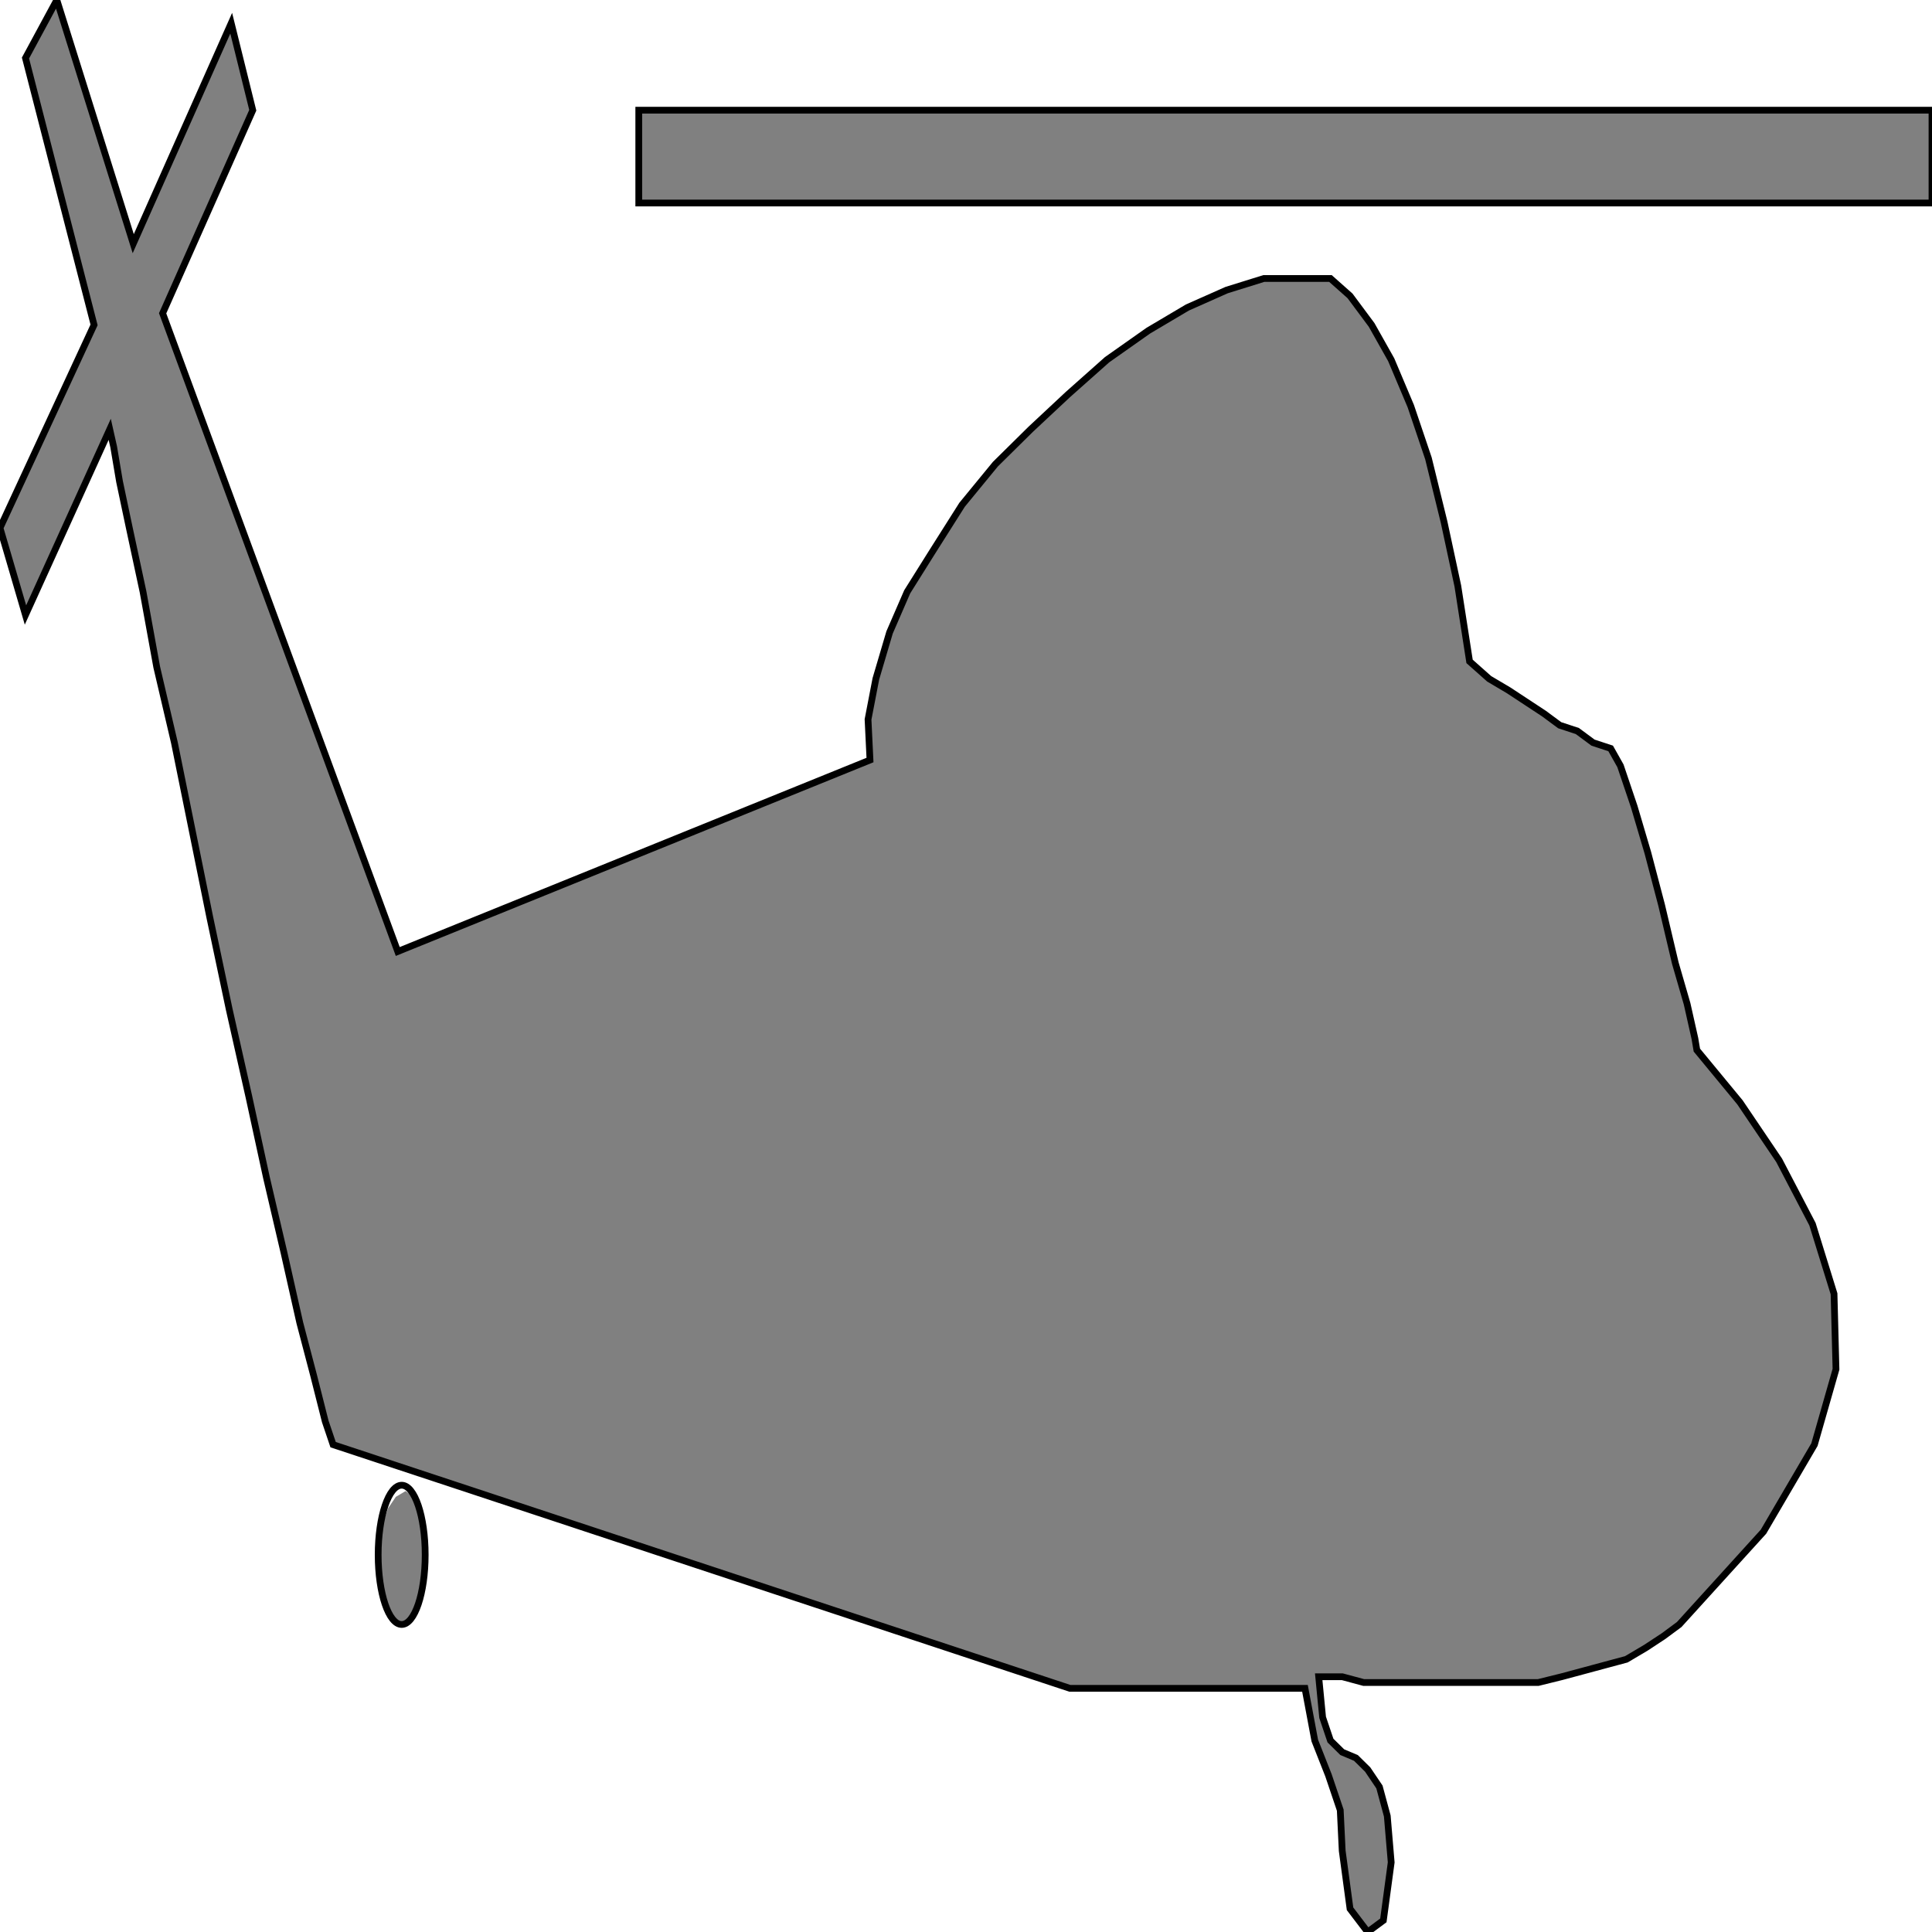 <svg width="150" height="150" viewBox="0 0 150 150" fill="none" xmlns="http://www.w3.org/2000/svg">
<g clip-path="url(#clip0_2122_162349)">
<path fill-rule="evenodd" clip-rule="evenodd" d="M131.744 81.531L135.091 85.586L138.134 90.09L140.72 95.045L142.394 100.45L142.546 106.306L140.872 112.162L136.917 118.919L130.375 126.126L129.158 127.027L127.789 127.928L126.268 128.829L124.594 129.279L122.921 129.73L121.247 130.18L119.422 130.631H117.444H115.619H113.641H111.663H109.686H107.86H105.882L104.209 130.18H102.383L102.688 133.333L103.296 135.135L104.209 136.036L105.274 136.486L106.187 137.387L107.099 138.739L107.708 140.991L108.012 144.595L107.404 149.099L106.187 150L104.817 148.198L104.209 143.694L104.057 140.541L103.144 137.838L102.079 135.135L101.318 131.081H83.063L25.862 112.162L25.253 110.36L24.341 106.757L23.276 102.703L22.059 97.297L20.69 91.441L19.32 85.135L17.799 78.378L16.278 71.171L14.909 64.414L13.54 57.658L12.17 51.802L11.105 45.946L10.041 40.991L9.28 37.387L8.824 34.685L8.519 33.333L1.978 47.748L0 40.991L7.302 25.225L1.978 4.505L4.412 0L10.345 18.919L17.951 1.802L19.625 8.559L12.627 24.324L30.882 73.874L67.546 59.009L67.394 55.856L68.002 52.703L69.067 49.099L70.436 45.946L72.414 42.793L74.696 39.189L77.282 36.036L80.02 33.333L82.911 30.631L85.953 27.928L89.148 25.676L92.191 23.874L95.233 22.523L98.124 21.622H100.862H103.296L104.817 22.973L106.491 25.225L108.012 27.928L109.533 31.532L110.903 35.586L112.12 40.541L113.185 45.495L114.097 51.351L115.619 52.703L117.14 53.604L118.509 54.505L119.878 55.405L121.095 56.306L122.465 56.757L123.682 57.658L125.051 58.108L125.811 59.459L126.876 62.613L127.941 66.216L129.006 70.27L130.071 74.775L130.984 77.928L131.592 80.631L131.744 81.531ZM49.594 8.559V15.766H150V8.559H49.594ZM31.491 126.126L32.099 125.676L32.556 124.775L33.012 122.973L33.164 120.721L33.012 118.919L32.556 117.117L32.099 116.216L31.491 115.766L30.73 116.216L30.122 117.117L29.513 118.919L29.361 120.721L29.513 122.973L30.122 124.775L30.73 125.676L31.491 126.126Z" fill="#808080"/>
<path d="M131.744 81.531L135.091 85.586L138.134 90.09L140.72 95.045L142.394 100.45L142.546 106.306L140.872 112.162L136.917 118.919L130.375 126.126L129.158 127.027L127.789 127.928L126.268 128.829L124.594 129.279L122.921 129.73L121.247 130.18L119.422 130.631H117.444H115.619H113.641H111.663H109.686H107.86H105.882L104.209 130.18H102.383L102.688 133.333L103.296 135.135L104.209 136.036L105.274 136.486L106.187 137.387L107.099 138.739L107.708 140.991L108.012 144.595L107.404 149.099L106.187 150L104.817 148.198L104.209 143.694L104.057 140.541L103.144 137.838L102.079 135.135L101.318 131.081H83.063L25.862 112.162L25.253 110.36L24.341 106.757L23.276 102.703L22.059 97.297L20.69 91.441L19.32 85.135L17.799 78.378L16.278 71.171L14.909 64.414L13.54 57.658L12.17 51.802L11.105 45.946L10.041 40.991L9.28 37.387L8.824 34.685L8.519 33.333L1.978 47.748L0 40.991L7.302 25.225L1.978 4.505L4.412 0L10.345 18.919L17.951 1.802L19.625 8.559L12.627 24.324L30.882 73.874L67.546 59.009L67.394 55.856L68.002 52.703L69.067 49.099L70.436 45.946L72.414 42.793L74.696 39.189L77.282 36.036L80.02 33.333L82.911 30.631L85.953 27.928L89.148 25.676L92.191 23.874L95.233 22.523L98.124 21.622H100.862H103.296L104.817 22.973L106.491 25.225L108.012 27.928L109.533 31.532L110.903 35.586L112.12 40.541L113.185 45.495L114.097 51.351L115.619 52.703L117.14 53.604L118.509 54.505L119.878 55.405L121.095 56.306L122.465 56.757L123.682 57.658L125.051 58.108L125.811 59.459L126.876 62.613L127.941 66.216L129.006 70.27L130.071 74.775L130.984 77.928L131.592 80.631L131.744 81.531Z" stroke="black" stroke-width="0.524"/>
<path d="M49.594 8.555V15.762H149.999V8.555H49.594Z" stroke="black" stroke-width="0.524"/>
<path d="M31.187 126.123C32.195 126.123 33.012 123.703 33.012 120.718C33.012 117.733 32.195 115.312 31.187 115.312C30.179 115.312 29.361 117.733 29.361 120.718C29.361 123.703 30.179 126.123 31.187 126.123Z" stroke="black" stroke-width="0.524"/>
</g>
<defs>
<clipPath id="clip0_2122_162349">
<rect width="150" height="150" fill="white"/>
</clipPath>
</defs>
</svg>
